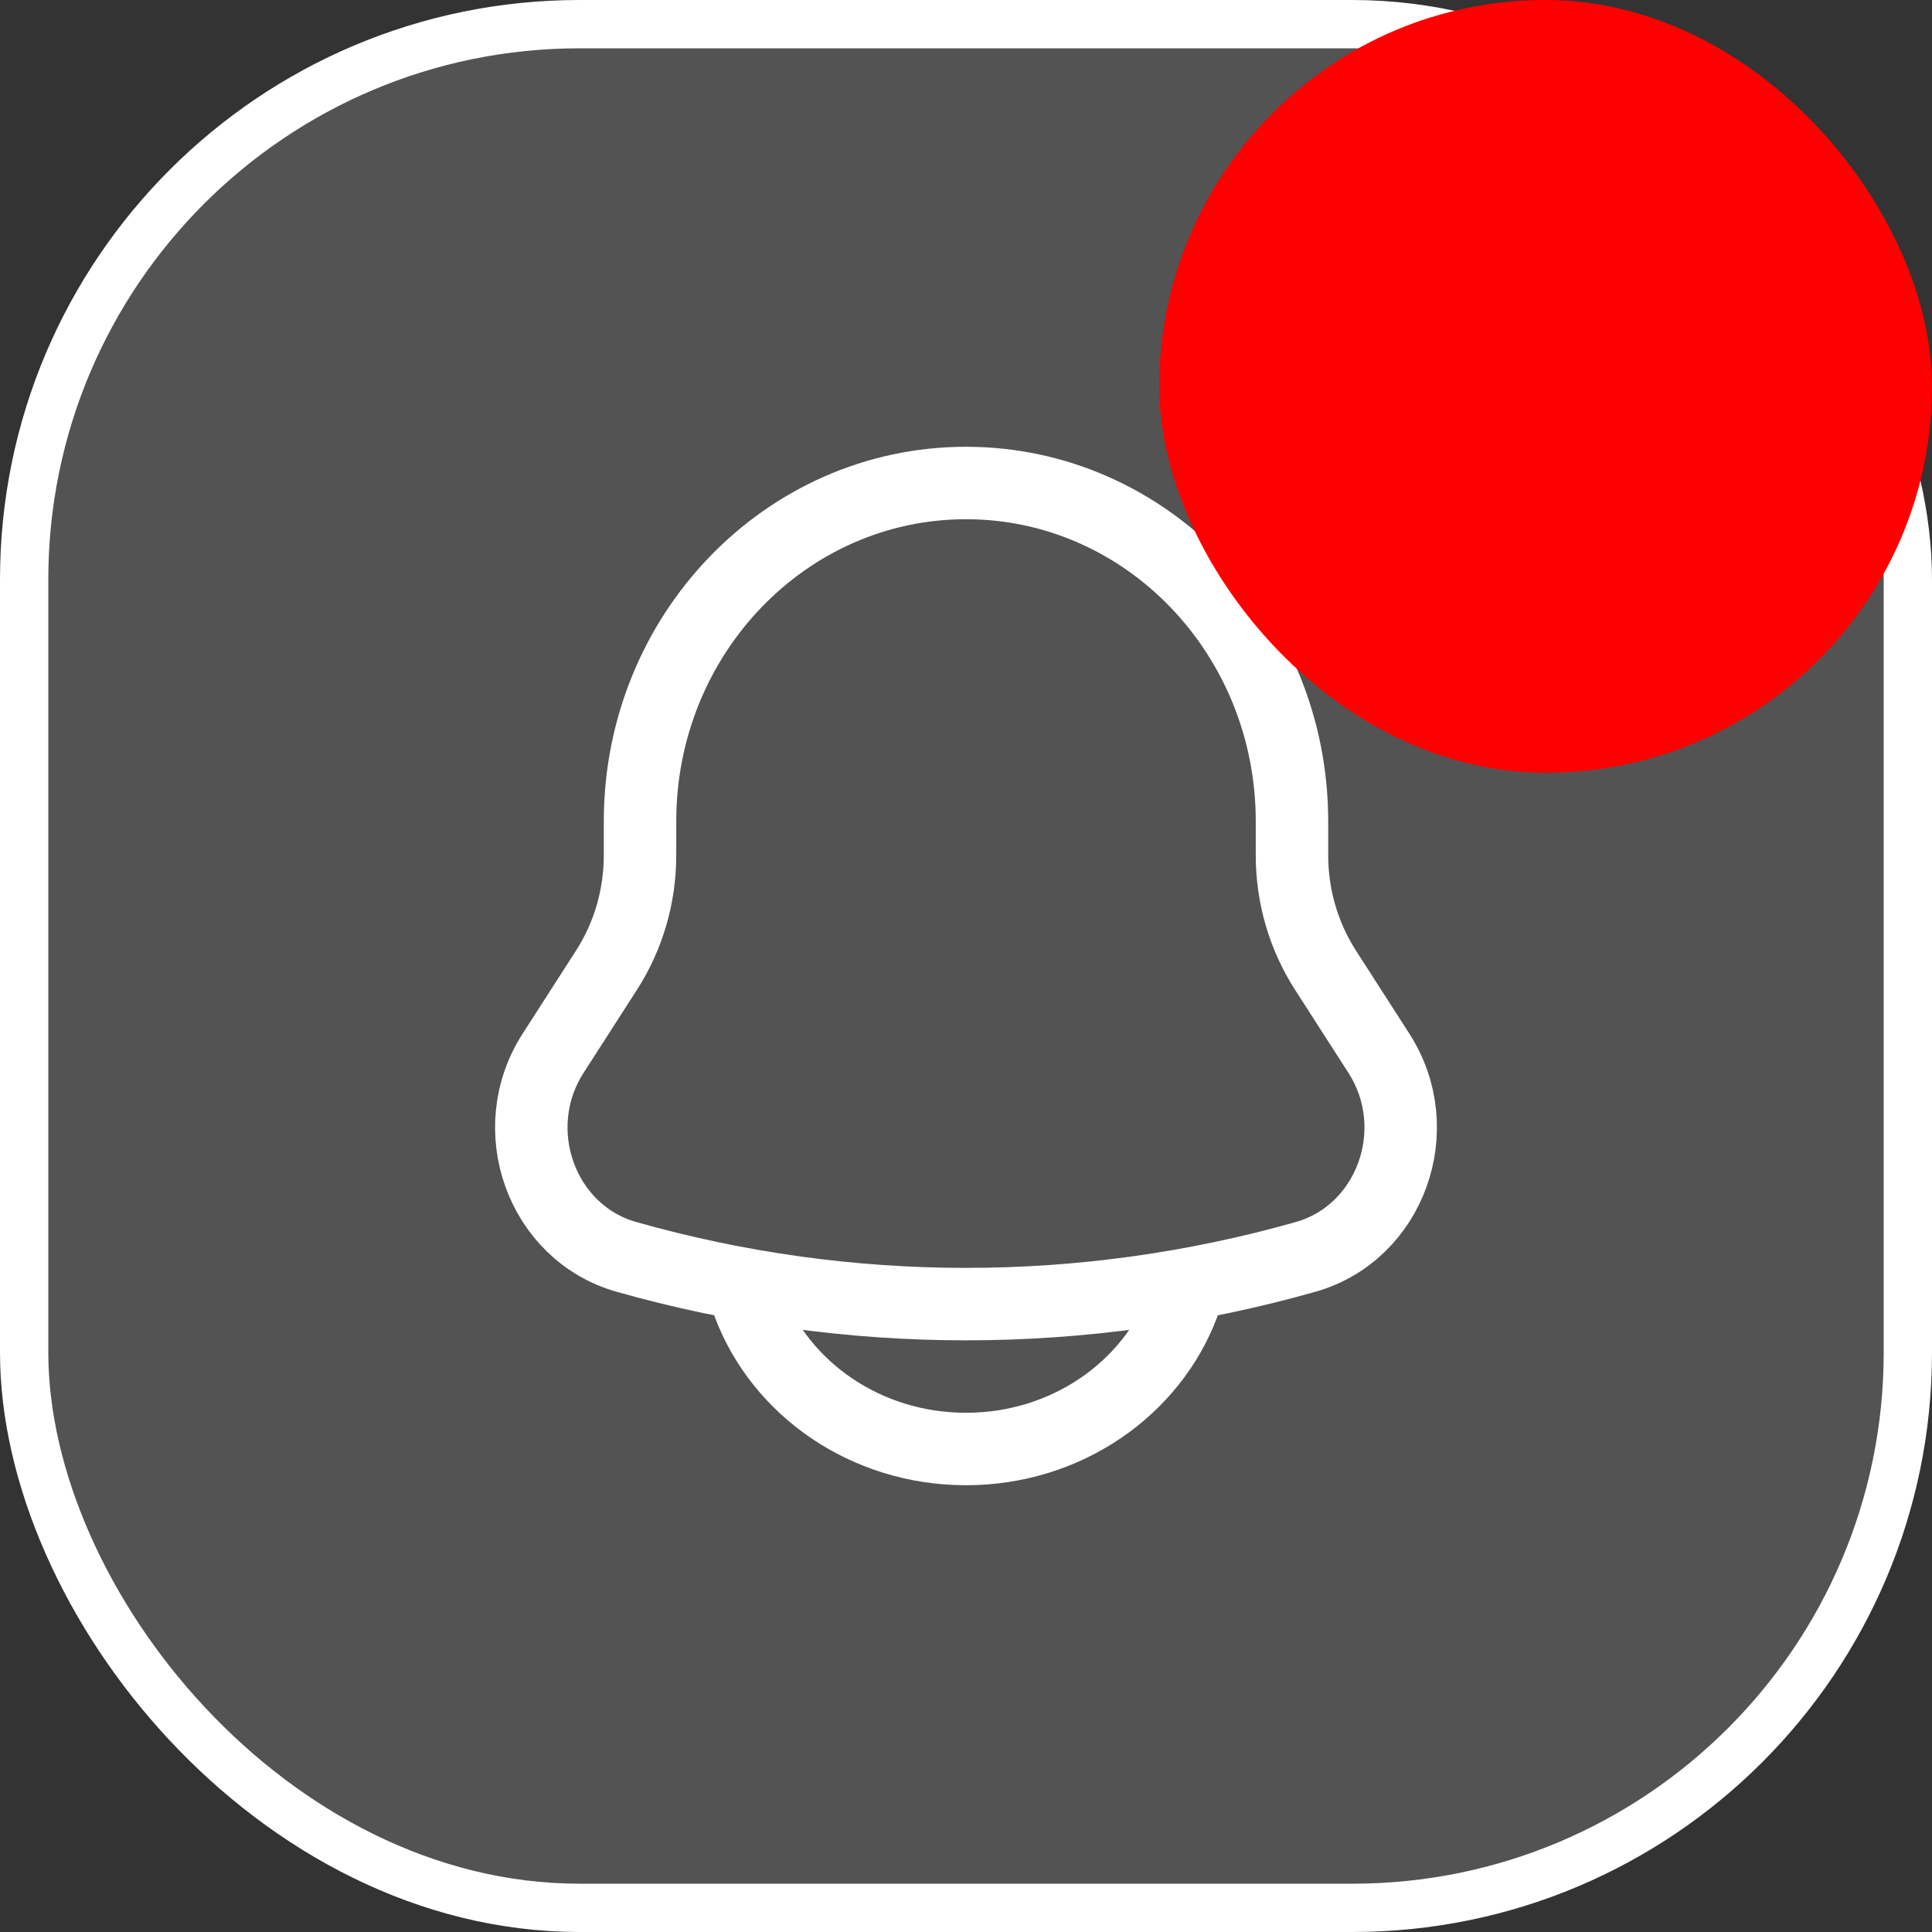 <svg width="40" height="40" viewBox="0 0 40 40" fill="none" xmlns="http://www.w3.org/2000/svg">
<rect x="0" y="0" width="40" height="40" fill="#333333" stroke="none"/>
<rect x="0.5" y="0.5" width="39" height="39" rx="11.5" fill="white" fill-opacity="0.16"/>
<rect x="0.5" y="0.5" width="39" height="39" rx="11.5" stroke="white"/>
<path d="M26.749 17.71V17.005C26.749 13.136 23.727 10 20 10C16.273 10 13.251 13.136 13.251 17.005V17.71C13.251 18.555 13.01 19.382 12.558 20.085L11.45 21.809C10.439 23.384 11.211 25.525 12.97 26.023C17.573 27.326 22.427 27.326 27.03 26.023C28.789 25.525 29.561 23.384 28.55 21.809L27.442 20.085C26.99 19.382 26.749 18.555 26.749 17.71Z" stroke="white" stroke-width="1.5"/>
<path d="M15.5 27C16.155 28.748 17.922 30 20 30C22.078 30 23.845 28.748 24.5 27" stroke="white" stroke-width="1.5" stroke-linecap="round"/>
<rect x="24" width="16" height="16" rx="8" fill="#FF0000"/>
</svg>
